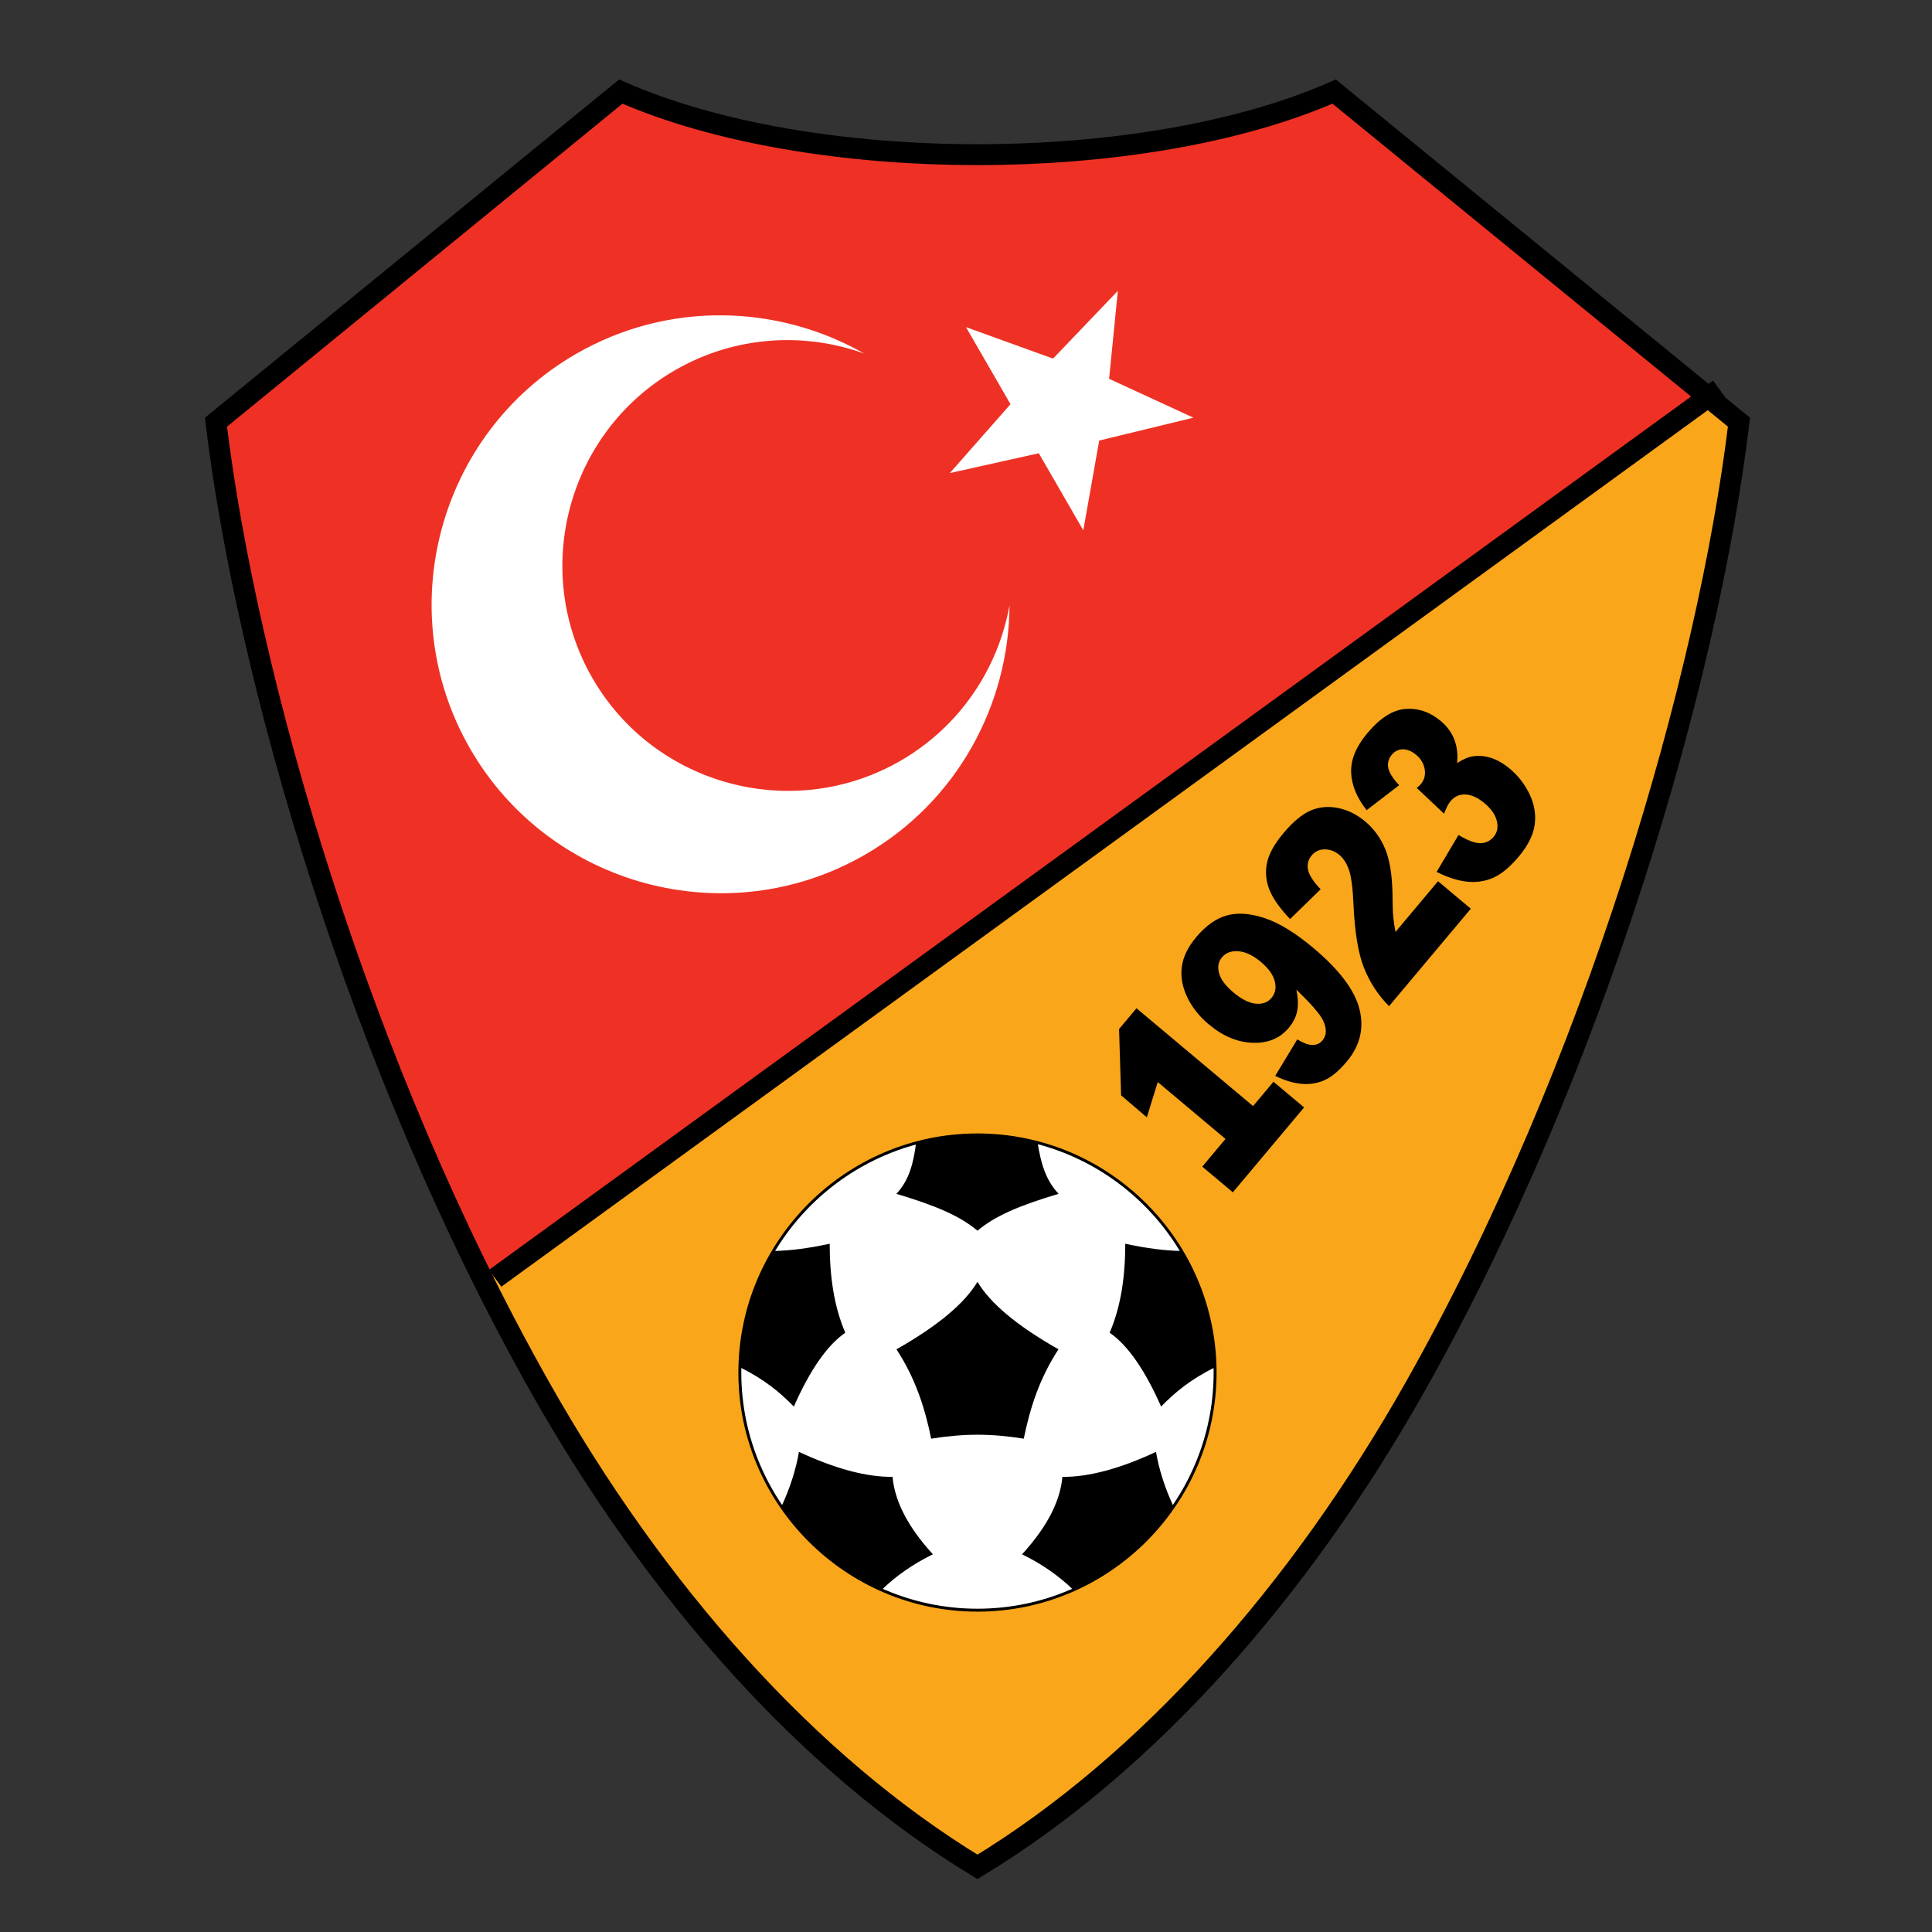 <?xml version="1.0" encoding="iso-8859-1"?>
<!-- Generator: Adobe Illustrator 24.0.1, SVG Export Plug-In . SVG Version: 6.00 Build 0)  -->
<svg version="1.1" id="Layer_1" xmlns="http://www.w3.org/2000/svg" xmlns:xlink="http://www.w3.org/1999/xlink" x="0px" y="0px"
	 viewBox="0 0 660 660" style="enable-background:new 0 0 660 660;" xml:space="preserve">
<rect x="0" y="0" width="660" height="660" fill="#333333" stroke="none"/>
<path style="fill:#EE3124;" d="M165.702,438.517c-50.741-101.513-82.533-216.319-91.927-294.29l0,0L212.077,31.282l0,0
	c65.284,28.752,178.505,28.706,243.683,0l0,0l128.119,104.625L165.702,438.517L165.702,438.517z"/>
<path style="fill:#FAA61A;" d="M333.919,637.749c-58.051-35.246-109.958-93.976-149.451-163.892
	c-6.519-11.54-12.772-23.348-18.766-35.341l0,0l418.177-302.609l10.183,8.317l0,0c-10.503,87.185-49.003,220.42-110.691,329.633
	C443.88,543.771,391.972,602.5,333.919,637.749L333.919,637.749z"/>
<path style="fill:#FFFFFF;" d="M324.481,161.609l30.392-6.773l15.199,26.326l5.433-30.663l32.188-7.814l-28.807-13.281l2.991-30.052
	l-22.134,23.153l-29.743-10.752l15.202,26.328L324.481,161.609L324.481,161.609z M196.779,120.9
	c31.447-18.157,68.904-16.95,98.428-0.131c-20.614-7.407-44.228-6.068-64.609,5.698c-36.742,21.214-49.409,68.483-28.195,105.227
	c21.213,36.742,68.481,49.409,105.225,28.196c20.381-11.768,33.345-31.555,37.241-53.111c-0.197,33.979-17.879,67.025-49.328,85.181
	c-47.109,27.196-107.714,10.96-134.911-36.149C133.432,208.704,149.67,148.1,196.779,120.9L196.779,120.9z"/>
<line style="fill:none;stroke:#000000;stroke-width:7.131;stroke-miterlimit:50;" x1="169.161" y1="436.681" x2="587.298" y2="132.888"/>
<path d="M477.983,268.234l-11.126,8.54l0,0c-3.399-4.342-5.172-8.682-5.287-13.008c-0.114-4.33,1.721-8.762,5.529-13.3
	c4.378-5.218,8.735-7.978,13.093-8.287c4.354-0.306,8.359,1.072,11.995,4.125c2.141,1.795,3.675,3.892,4.614,6.282
	c0.942,2.405,1.267,5.104,0.969,8.102c1.768-1.149,3.312-1.868,4.619-2.164c2.122-0.469,4.32-0.381,6.595,0.273
	c2.265,0.649,4.544,1.926,6.846,3.858c2.878,2.415,5.114,5.336,6.747,8.769c1.612,3.428,2.176,6.896,1.684,10.381
	c-0.493,3.483-2.3,7.088-5.428,10.817c-3.044,3.625-5.977,6.047-8.789,7.27c-2.822,1.212-5.818,1.63-8.984,1.288
	c-3.169-0.362-6.599-1.464-10.291-3.327l0,0l7.482-12.611l0,0c3.128,1.882,5.624,2.815,7.465,2.793
	c1.822-0.023,3.345-0.741,4.532-2.155c1.25-1.486,1.617-3.304,1.095-5.418c-0.519-2.117-1.904-4.136-4.148-6.018
	c-2.288-1.924-4.47-2.926-6.531-3.04c-2.056-0.093-3.776,0.668-5.15,2.303c-0.724,0.865-1.455,2.297-2.204,4.268l0,0l-9.333-8.796
	l0,0c0.641-0.526,1.095-0.954,1.385-1.297c1.225-1.459,1.664-3.153,1.333-5.094c-0.328-1.923-1.293-3.557-2.857-4.868
	c-1.509-1.266-3.02-1.918-4.528-1.946c-1.506-0.027-2.792,0.59-3.859,1.866c-1.101,1.31-1.495,2.786-1.215,4.416
	C474.526,263.892,475.781,265.88,477.983,268.234L477.983,268.234z M502.453,310.435l-27.936,33.293l0,0
	c-3.755-3.802-6.601-8.17-8.568-13.117c-1.958-4.939-3.149-12.12-3.565-21.533c-0.249-5.755-0.789-9.743-1.565-11.947
	c-0.79-2.216-1.881-3.906-3.275-5.076c-1.508-1.266-3.179-1.89-4.999-1.896c-1.816,0.013-3.307,0.694-4.448,2.052
	c-1.193,1.421-1.609,3.038-1.261,4.866c0.346,1.813,1.781,4.048,4.315,6.712l0,0l-10.44,10.175l0,0
	c-3.504-3.682-5.849-7.014-7.048-10c-1.186-2.979-1.483-6.015-0.854-9.102c0.609-3.086,2.492-6.497,5.635-10.247
	c3.27-3.898,6.375-6.473,9.292-7.733c2.927-1.239,6.052-1.53,9.368-0.855c3.338,0.675,6.416,2.198,9.247,4.573
	c3.017,2.53,5.294,5.662,6.838,9.382c1.547,3.72,2.383,8.846,2.512,15.357c0.027,3.844,0.116,6.452,0.255,7.854
	c0.126,1.39,0.379,3.122,0.761,5.17l0,0l14.538-17.325L502.453,310.435L502.453,310.435z M435.631,367.536l7.54-12.468l0,0
	c2.159,1.304,3.914,1.952,5.281,1.912c1.371-0.022,2.474-0.54,3.306-1.536c1.493-1.775,1.546-4.107,0.161-6.967
	c-1.038-2.105-4.053-5.57-9.055-10.385c0.575,2.75,0.667,5.142,0.29,7.203c-0.395,2.061-1.36,4.007-2.897,5.84
	c-3.005,3.579-7.098,5.279-12.321,5.097c-5.208-0.173-10.223-2.286-15.034-6.324c-3.277-2.751-5.749-5.885-7.389-9.4
	c-1.651-3.527-2.245-6.956-1.778-10.318c0.463-3.353,2.09-6.695,4.874-10.016c3.354-3.998,6.898-6.49,10.622-7.489
	c3.713-0.99,8.04-0.653,12.945,1.003c4.905,1.661,10.405,5.039,16.468,10.129c8.921,7.485,14.186,14.485,15.797,21.004
	c1.599,6.508,0.145,12.448-4.374,17.835c-2.661,3.171-5.216,5.306-7.662,6.374c-2.458,1.058-5.067,1.483-7.845,1.214
	C441.788,369.992,438.813,369.097,435.631,367.536L435.631,367.536z M430.722,328.6c-2.669-2.241-5.218-3.459-7.657-3.635
	c-2.433-0.188-4.299,0.494-5.61,2.056c-1.243,1.479-1.575,3.277-1.015,5.394c0.549,2.125,2.206,4.338,4.944,6.637
	c2.762,2.317,5.302,3.592,7.604,3.816c2.314,0.212,4.092-0.434,5.355-1.942c1.313-1.564,1.703-3.454,1.142-5.682
	C434.936,333.023,433.358,330.811,430.722,328.6L430.722,328.6z M388.247,344.438l39.82,33.413l6.973-8.313l10.458,8.775
	l-24.333,29.001l-10.458-8.774l7.942-9.467l-23.15-19.424l-3.721,12.051l-8.789-7.517l-0.702-22.642L388.247,344.438
	L388.247,344.438z"/>
<path style="fill:none;stroke:#000000;stroke-width:7.131;stroke-miterlimit:50;" d="M333.919,637.749
	c-58.051-35.246-109.958-93.976-149.451-163.892C122.78,364.645,84.278,231.409,73.775,144.227l0,0L212.077,31.282l0,0
	c65.284,28.752,178.505,28.706,243.683,0l0,0l138.302,112.942l0,0c-10.503,87.185-49.003,220.42-110.691,329.633
	C443.88,543.771,391.972,602.5,333.919,637.749L333.919,637.749z"/>
<path style="fill:#FFFFFF;stroke:#000000;stroke-width:1;stroke-miterlimit:50;" d="M333.919,387.704
	c44.712,0,81.177,36.465,81.177,81.179c0,44.71-36.464,81.178-81.177,81.178c-44.71,0-81.179-36.467-81.179-81.178
	C252.74,424.169,289.208,387.704,333.919,387.704L333.919,387.704z"/>
<path d="M333.919,387.704c7.095,0,13.978,0.919,20.546,2.643c1.051,6.605,2.586,12.639,7.165,17.483
	c-13.406,3.99-21.789,7.579-27.711,12.603c-5.92-5.021-14.304-8.612-27.708-12.598c4.55-4.819,5.837-10.814,6.748-17.376
	L333.919,387.704z M403.62,427.357c6.997,11.679,11.138,25.249,11.455,39.731c-8.445,4.142-13.85,8.721-18.421,13.419
	c-5.388-12.185-11.22-20.838-17.582-25.235c3.91-9.065,5.323-19.379,5.336-30.394C391.873,426.49,397.876,427.235,403.62,427.357
	L403.62,427.357z M400.892,514.661c-8.509,12.394-20.357,22.326-34.231,28.478c-4.953-4.828-10.789-8.881-17.505-12.166
	c8.988-9.849,13.06-18.544,13.774-26.453c8.955,0.075,19.614-2.772,31.974-8.54C395.927,502.013,397.919,508.238,400.892,514.661
	L400.892,514.661z M301.177,543.138c-13.871-6.153-25.723-16.084-34.23-28.478c2.971-6.422,4.966-12.648,5.988-18.68
	c12.358,5.767,23.018,8.616,31.973,8.542c0.714,7.905,4.789,16.604,13.777,26.453C311.965,534.26,306.13,538.31,301.177,543.138
	L301.177,543.138z M252.763,467.089c0.316-14.482,4.461-28.049,11.455-39.731c5.743-0.122,11.747-0.867,19.212-2.474
	c0.013,11.013,1.426,21.325,5.336,30.391c-6.361,4.396-12.191,13.05-17.581,25.233C266.615,475.81,261.208,471.233,252.763,467.089
	L252.763,467.089z M312.958,390.459c6.691-1.796,13.716-2.755,20.96-2.755L312.958,390.459z M318.104,491.471
	c-2.114-10.374-5.37-20.642-11.861-30.526c14.494-8.22,23.399-15.877,27.676-23.067c4.276,7.19,13.184,14.847,27.678,23.064
	c-6.494,9.887-9.749,20.155-11.862,30.529C338.489,489.677,329.346,489.68,318.104,491.471L318.104,491.471z"/>
</svg>
